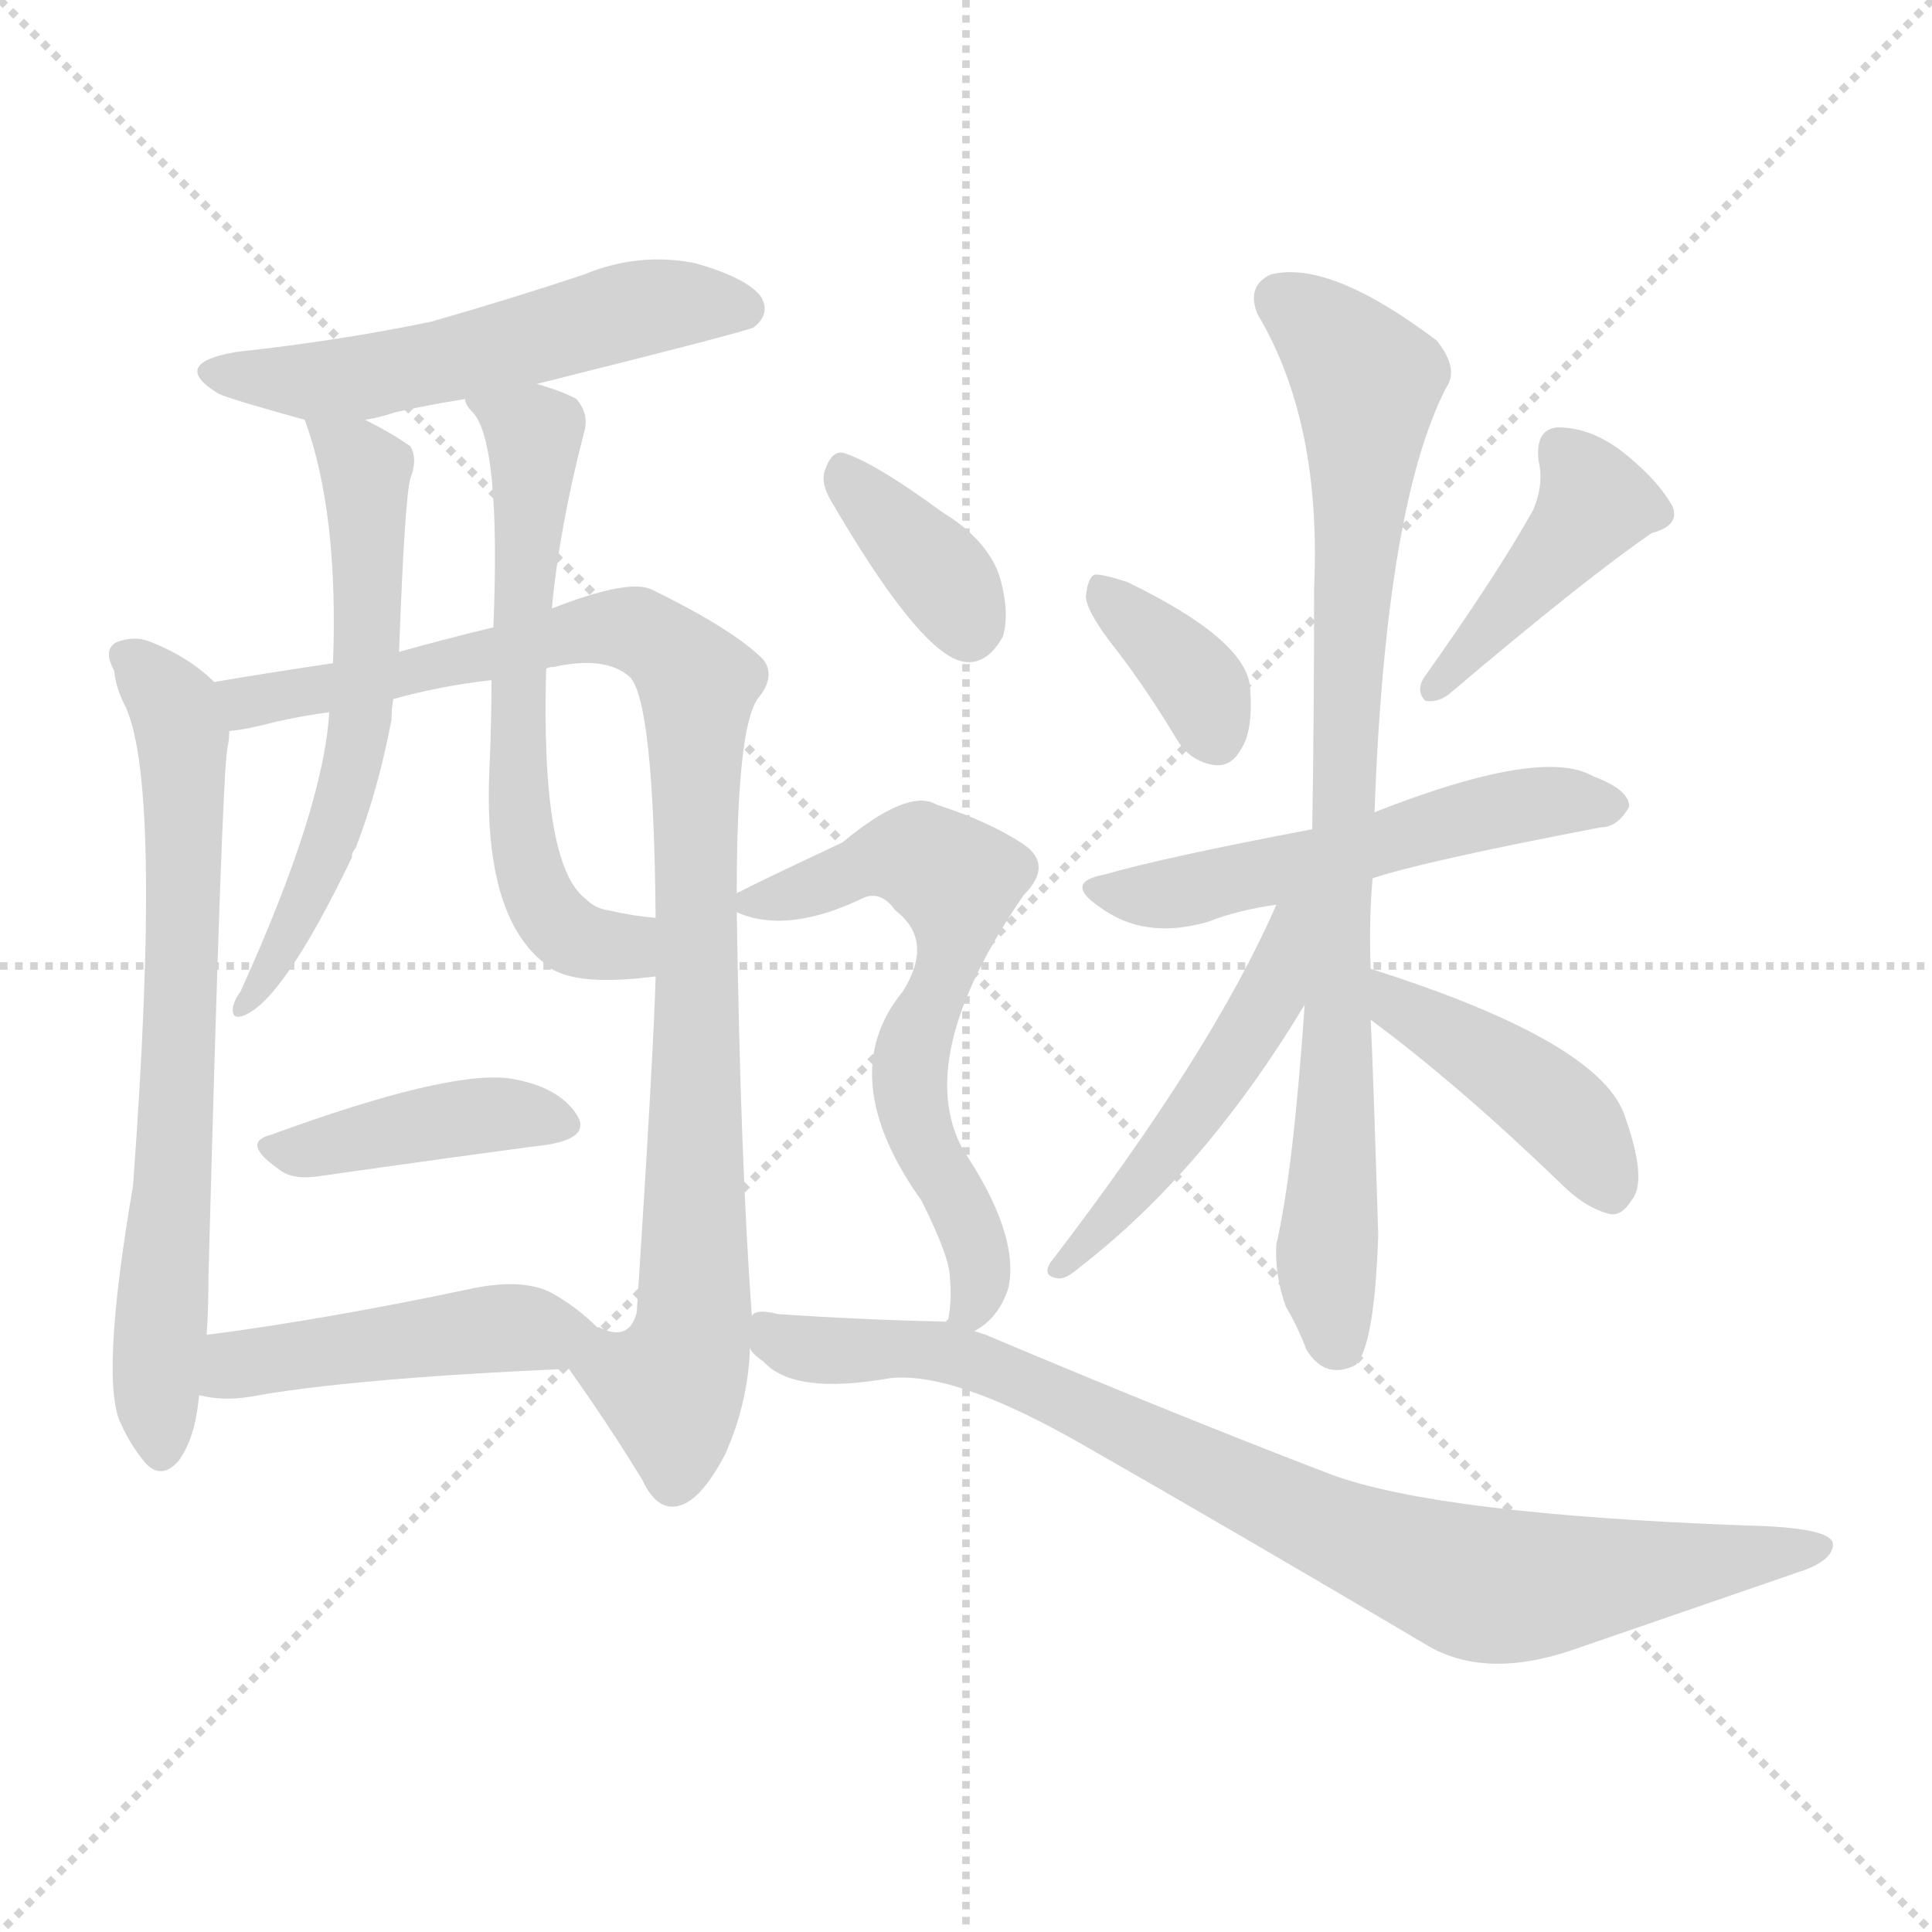 <svg version="1.1" viewBox="0 0 1024 1024" xmlns="http://www.w3.org/2000/svg">
  <g stroke="lightgray" stroke-dasharray="1,1" stroke-width="1" transform="scale(4, 4)">
    <line x1="0" y1="0" x2="256" y2="256"></line>
    <line x1="256" y1="0" x2="0" y2="256"></line>
    <line x1="128" y1="0" x2="128" y2="256"></line>
    <line x1="0" y1="128" x2="256" y2="128"></line>
  </g>
<g transform="scale(1, -1) translate(0, -900)">
   <style type="text/css">
    @keyframes keyframes0 {
      from {
       stroke: blue;
       stroke-dashoffset: 538;
       stroke-width: 128;
       }
       64% {
       animation-timing-function: step-end;
       stroke: blue;
       stroke-dashoffset: 0;
       stroke-width: 128;
       }
       to {
       stroke: black;
       stroke-width: 1024;
       }
       }
       #make-me-a-hanzi-animation-0 {
         animation: keyframes0 0.688s both;
         animation-delay: 0s;
         animation-timing-function: linear;
       }
    @keyframes keyframes1 {
      from {
       stroke: blue;
       stroke-dashoffset: 687;
       stroke-width: 128;
       }
       69% {
       animation-timing-function: step-end;
       stroke: blue;
       stroke-dashoffset: 0;
       stroke-width: 128;
       }
       to {
       stroke: black;
       stroke-width: 1024;
       }
       }
       #make-me-a-hanzi-animation-1 {
         animation: keyframes1 0.809s both;
         animation-delay: 0.688s;
         animation-timing-function: linear;
       }
    @keyframes keyframes2 {
      from {
       stroke: blue;
       stroke-dashoffset: 946;
       stroke-width: 128;
       }
       75% {
       animation-timing-function: step-end;
       stroke: blue;
       stroke-dashoffset: 0;
       stroke-width: 128;
       }
       to {
       stroke: black;
       stroke-width: 1024;
       }
       }
       #make-me-a-hanzi-animation-2 {
         animation: keyframes2 1.02s both;
         animation-delay: 1.497s;
         animation-timing-function: linear;
       }
    @keyframes keyframes3 {
      from {
       stroke: blue;
       stroke-dashoffset: 589;
       stroke-width: 128;
       }
       66% {
       animation-timing-function: step-end;
       stroke: blue;
       stroke-dashoffset: 0;
       stroke-width: 128;
       }
       to {
       stroke: black;
       stroke-width: 1024;
       }
       }
       #make-me-a-hanzi-animation-3 {
         animation: keyframes3 0.729s both;
         animation-delay: 2.517s;
         animation-timing-function: linear;
       }
    @keyframes keyframes4 {
      from {
       stroke: blue;
       stroke-dashoffset: 604;
       stroke-width: 128;
       }
       66% {
       animation-timing-function: step-end;
       stroke: blue;
       stroke-dashoffset: 0;
       stroke-width: 128;
       }
       to {
       stroke: black;
       stroke-width: 1024;
       }
       }
       #make-me-a-hanzi-animation-4 {
         animation: keyframes4 0.742s both;
         animation-delay: 3.246s;
         animation-timing-function: linear;
       }
    @keyframes keyframes5 {
      from {
       stroke: blue;
       stroke-dashoffset: 408;
       stroke-width: 128;
       }
       57% {
       animation-timing-function: step-end;
       stroke: blue;
       stroke-dashoffset: 0;
       stroke-width: 128;
       }
       to {
       stroke: black;
       stroke-width: 1024;
       }
       }
       #make-me-a-hanzi-animation-5 {
         animation: keyframes5 0.582s both;
         animation-delay: 3.988s;
         animation-timing-function: linear;
       }
    @keyframes keyframes6 {
      from {
       stroke: blue;
       stroke-dashoffset: 455;
       stroke-width: 128;
       }
       60% {
       animation-timing-function: step-end;
       stroke: blue;
       stroke-dashoffset: 0;
       stroke-width: 128;
       }
       to {
       stroke: black;
       stroke-width: 1024;
       }
       }
       #make-me-a-hanzi-animation-6 {
         animation: keyframes6 0.62s both;
         animation-delay: 4.57s;
         animation-timing-function: linear;
       }
    @keyframes keyframes7 {
      from {
       stroke: blue;
       stroke-dashoffset: 360;
       stroke-width: 128;
       }
       54% {
       animation-timing-function: step-end;
       stroke: blue;
       stroke-dashoffset: 0;
       stroke-width: 128;
       }
       to {
       stroke: black;
       stroke-width: 1024;
       }
       }
       #make-me-a-hanzi-animation-7 {
         animation: keyframes7 0.543s both;
         animation-delay: 5.19s;
         animation-timing-function: linear;
       }
    @keyframes keyframes8 {
      from {
       stroke: blue;
       stroke-dashoffset: 418;
       stroke-width: 128;
       }
       58% {
       animation-timing-function: step-end;
       stroke: blue;
       stroke-dashoffset: 0;
       stroke-width: 128;
       }
       to {
       stroke: black;
       stroke-width: 1024;
       }
       }
       #make-me-a-hanzi-animation-8 {
         animation: keyframes8 0.59s both;
         animation-delay: 5.733s;
         animation-timing-function: linear;
       }
    @keyframes keyframes9 {
      from {
       stroke: blue;
       stroke-dashoffset: 534;
       stroke-width: 128;
       }
       63% {
       animation-timing-function: step-end;
       stroke: blue;
       stroke-dashoffset: 0;
       stroke-width: 128;
       }
       to {
       stroke: black;
       stroke-width: 1024;
       }
       }
       #make-me-a-hanzi-animation-9 {
         animation: keyframes9 0.685s both;
         animation-delay: 6.323s;
         animation-timing-function: linear;
       }
    @keyframes keyframes10 {
      from {
       stroke: blue;
       stroke-dashoffset: 833;
       stroke-width: 128;
       }
       73% {
       animation-timing-function: step-end;
       stroke: blue;
       stroke-dashoffset: 0;
       stroke-width: 128;
       }
       to {
       stroke: black;
       stroke-width: 1024;
       }
       }
       #make-me-a-hanzi-animation-10 {
         animation: keyframes10 0.928s both;
         animation-delay: 7.008s;
         animation-timing-function: linear;
       }
    @keyframes keyframes11 {
      from {
       stroke: blue;
       stroke-dashoffset: 488;
       stroke-width: 128;
       }
       61% {
       animation-timing-function: step-end;
       stroke: blue;
       stroke-dashoffset: 0;
       stroke-width: 128;
       }
       to {
       stroke: black;
       stroke-width: 1024;
       }
       }
       #make-me-a-hanzi-animation-11 {
         animation: keyframes11 0.647s both;
         animation-delay: 7.936s;
         animation-timing-function: linear;
       }
    @keyframes keyframes12 {
      from {
       stroke: blue;
       stroke-dashoffset: 419;
       stroke-width: 128;
       }
       58% {
       animation-timing-function: step-end;
       stroke: blue;
       stroke-dashoffset: 0;
       stroke-width: 128;
       }
       to {
       stroke: black;
       stroke-width: 1024;
       }
       }
       #make-me-a-hanzi-animation-12 {
         animation: keyframes12 0.591s both;
         animation-delay: 8.583s;
         animation-timing-function: linear;
       }
    @keyframes keyframes13 {
      from {
       stroke: blue;
       stroke-dashoffset: 361;
       stroke-width: 128;
       }
       54% {
       animation-timing-function: step-end;
       stroke: blue;
       stroke-dashoffset: 0;
       stroke-width: 128;
       }
       to {
       stroke: black;
       stroke-width: 1024;
       }
       }
       #make-me-a-hanzi-animation-13 {
         animation: keyframes13 0.544s both;
         animation-delay: 9.174s;
         animation-timing-function: linear;
       }
    @keyframes keyframes14 {
      from {
       stroke: blue;
       stroke-dashoffset: 618;
       stroke-width: 128;
       }
       67% {
       animation-timing-function: step-end;
       stroke: blue;
       stroke-dashoffset: 0;
       stroke-width: 128;
       }
       to {
       stroke: black;
       stroke-width: 1024;
       }
       }
       #make-me-a-hanzi-animation-14 {
         animation: keyframes14 0.753s both;
         animation-delay: 9.717s;
         animation-timing-function: linear;
       }
    @keyframes keyframes15 {
      from {
       stroke: blue;
       stroke-dashoffset: 846;
       stroke-width: 128;
       }
       73% {
       animation-timing-function: step-end;
       stroke: blue;
       stroke-dashoffset: 0;
       stroke-width: 128;
       }
       to {
       stroke: black;
       stroke-width: 1024;
       }
       }
       #make-me-a-hanzi-animation-15 {
         animation: keyframes15 0.938s both;
         animation-delay: 10.47s;
         animation-timing-function: linear;
       }
</style>
<path d="M 284.5 696.5 Q 396.5 724.5 399.5 726.5 Q 408.5 733.5 403.5 742.5 Q 396.5 752.5 368.5 760.5 Q 338.5 766.5 309.5 754.5 Q 270.5 741.5 228.5 729.5 Q 180.5 719.5 125.5 713.5 Q 89.5 707.5 115.5 691.5 Q 121.5 688.5 161.5 677.5 L 193.5 677.5 Q 200.5 678.5 209.5 681.5 Q 227.5 685.5 246.5 688.5 L 284.5 696.5 Z" fill="lightgray"></path> 
<path d="M 113.5 538.5 Q 100.5 551.5 80.5 559.5 Q 71.5 563.5 61.5 559.5 Q 54.5 555.5 60.5 544.5 Q 61.5 535.5 65.5 527.5 Q 86.5 488.5 70.5 271.5 Q 52.5 166.5 64.5 144.5 Q 68.5 135.5 75.5 126.5 Q 84.5 114.5 94.5 125.5 Q 103.5 137.5 105.5 160.5 L 109.5 192.5 Q 110.5 205.5 110.5 223.5 Q 117.5 485.5 120.5 503.5 Q 121.5 507.5 121.5 512.5 C 123.5 530.5 123.5 530.5 113.5 538.5 Z" fill="lightgray"></path> 
<path d="M 301.5 174.5 Q 323.5 143.5 340.5 115.5 Q 347.5 100.5 357.5 101.5 Q 370.5 102.5 384.5 129.5 Q 396.5 156.5 397.5 185.5 L 398.5 202.5 Q 392.5 283.5 390.5 416.5 L 390.5 426.5 Q 390.5 513.5 401.5 529.5 Q 411.5 541.5 404.5 550.5 Q 388.5 566.5 345.5 587.5 Q 333.5 593.5 292.5 577.5 L 261.5 567.5 Q 236.5 561.5 211.5 554.5 L 176.5 548.5 Q 136.5 542.5 113.5 538.5 C 83.5 533.5 92.5 506.5 121.5 512.5 Q 131.5 513.5 146.5 517.5 Q 159.5 520.5 174.5 522.5 L 208.5 529.5 Q 233.5 536.5 260.5 539.5 L 289.5 545.5 Q 290.5 546.5 293.5 546.5 Q 320.5 552.5 333.5 541.5 Q 346.5 529.5 347.5 413.5 L 347.5 382.5 Q 346.5 343.5 337.5 204.5 Q 333.5 188.5 317.5 196.5 L 316.5 196.5 C 290.5 190.5 290.5 190.5 301.5 174.5 Z" fill="lightgray"></path> 
<path d="M 161.5 677.5 Q 179.5 628.5 176.5 548.5 L 174.5 522.5 Q 171.5 471.5 127.5 374.5 Q 124.5 370.5 123.5 366.5 Q 122.5 359.5 128.5 361.5 Q 149.5 368.5 186.5 445.5 Q 186.5 448.5 188.5 450.5 Q 200.5 481.5 207.5 518.5 Q 207.5 524.5 208.5 529.5 L 211.5 554.5 Q 214.5 635.5 217.5 646.5 Q 221.5 656.5 217.5 663.5 Q 207.5 670.5 193.5 677.5 C 166.5 691.5 154.5 698.5 161.5 677.5 Z" fill="lightgray"></path> 
<path d="M 292.5 577.5 Q 296.5 620.5 309.5 670.5 Q 312.5 680.5 305.5 688.5 Q 298.5 692.5 284.5 696.5 C 255.5 705.5 230.5 713.5 246.5 688.5 Q 246.5 685.5 250.5 681.5 Q 265.5 665.5 261.5 567.5 L 260.5 539.5 Q 260.5 518.5 259.5 494.5 Q 255.5 415.5 288.5 389.5 Q 301.5 376.5 347.5 382.5 C 377.5 385.5 377.5 409.5 347.5 413.5 Q 335.5 414.5 322.5 417.5 Q 315.5 418.5 310.5 423.5 Q 286.5 441.5 289.5 545.5 L 292.5 577.5 Z" fill="lightgray"></path> 
<path d="M 143.5 298.5 Q 127.5 294.5 147.5 280.5 Q 154.5 274.5 168.5 276.5 Q 238.5 286.5 291.5 293.5 Q 313.5 297.5 305.5 309.5 Q 295.5 324.5 269.5 328.5 Q 236.5 332.5 143.5 298.5 Z" fill="lightgray"></path> 
<path d="M 105.5 160.5 Q 117.5 157.5 131.5 159.5 Q 185.5 169.5 301.5 174.5 C 331.5 175.5 338.5 176.5 316.5 196.5 Q 306.5 206.5 294.5 213.5 Q 278.5 223.5 247.5 216.5 Q 171.5 200.5 109.5 192.5 C 79.5 188.5 76.5 166.5 105.5 160.5 Z" fill="lightgray"></path> 
<path d="M 592.5 554.5 Q 608.5 533.5 623.5 508.5 Q 630.5 496.5 643.5 494.5 Q 652.5 493.5 657.5 502.5 Q 664.5 512.5 662.5 536.5 Q 659.5 561.5 597.5 591.5 Q 585.5 595.5 580.5 595.5 Q 576.5 594.5 575.5 583.5 Q 576.5 574.5 592.5 554.5 Z" fill="lightgray"></path> 
<path d="M 812.5 629.5 Q 793.5 595.5 754.5 540.5 Q 750.5 533.5 755.5 528.5 Q 762.5 527.5 768.5 532.5 Q 840.5 593.5 875.5 617.5 Q 890.5 621.5 886.5 631.5 Q 879.5 644.5 862.5 658.5 Q 844.5 673.5 825.5 673.5 Q 813.5 672.5 815.5 655.5 Q 818.5 643.5 812.5 629.5 Z" fill="lightgray"></path> 
<path d="M 727.5 434.5 Q 754.5 443.5 848.5 461.5 Q 857.5 461.5 863.5 472.5 Q 863.5 481.5 844.5 488.5 Q 817.5 504.5 728.5 469.5 L 695.5 460.5 Q 616.5 445.5 585.5 436.5 Q 563.5 432.5 582.5 419.5 Q 606.5 401.5 640.5 411.5 Q 655.5 417.5 676.5 420.5 L 727.5 434.5 Z" fill="lightgray"></path> 
<path d="M 726.5 386.5 Q 725.5 411.5 727.5 434.5 L 728.5 469.5 Q 734.5 632.5 766.5 694.5 Q 773.5 704.5 761.5 719.5 Q 704.5 762.5 673.5 754.5 Q 660.5 748.5 666.5 733.5 Q 700.5 676.5 696.5 588.5 Q 696.5 518.5 695.5 460.5 L 691.5 367.5 Q 685.5 279.5 676.5 240.5 Q 675.5 224.5 681.5 207.5 Q 687.5 197.5 692.5 184.5 Q 702.5 168.5 718.5 176.5 Q 728.5 186.5 730.5 245.5 Q 727.5 341.5 726.5 359.5 L 726.5 386.5 Z" fill="lightgray"></path> 
<path d="M 676.5 420.5 Q 642.5 342.5 556.5 230.5 Q 552.5 223.5 560.5 222.5 Q 564.5 221.5 572.5 228.5 Q 638.5 279.5 691.5 367.5 C 733.5 436.5 688.5 447.5 676.5 420.5 Z" fill="lightgray"></path> 
<path d="M 726.5 359.5 Q 772.5 325.5 827.5 272.5 Q 840.5 259.5 853.5 256.5 Q 859.5 255.5 864.5 263.5 Q 873.5 273.5 861.5 307.5 Q 849.5 347.5 726.5 386.5 C 697.5 395.5 702.5 377.5 726.5 359.5 Z" fill="lightgray"></path> 
<path d="M 440.5 634.5 Q 486.5 555.5 509.5 549.5 Q 522.5 546.5 531.5 562.5 Q 535.5 575.5 529.5 595.5 Q 522.5 614.5 499.5 628.5 Q 465.5 653.5 448.5 659.5 Q 441.5 662.5 437.5 651.5 Q 434.5 644.5 440.5 634.5 Z" fill="lightgray"></path> 
<path d="M 516.5 194.5 Q 529.5 201.5 534.5 217.5 Q 540.5 245.5 510.5 290.5 Q 483.5 339.5 542.5 425.5 Q 558.5 441.5 542.5 452.5 Q 524.5 464.5 496.5 473.5 Q 481.5 482.5 446.5 453.5 Q 395.5 429.5 392.5 427.5 Q 391.5 427.5 390.5 426.5 C 378.5 420.5 378.5 420.5 390.5 416.5 Q 417.5 404.5 458.5 424.5 Q 467.5 427.5 474.5 417.5 Q 495.5 401.5 478.5 374.5 Q 441.5 329.5 488.5 263.5 Q 503.5 233.5 503.5 222.5 Q 504.5 209.5 502.5 200.5 Q 501.5 200.5 501.5 199.5 C 497.5 179.5 497.5 179.5 516.5 194.5 Z" fill="lightgray"></path> 
<path d="M 397.5 185.5 Q 398.5 182.5 404.5 178.5 Q 420.5 160.5 471.5 169.5 Q 505.5 173.5 573.5 134.5 Q 657.5 86.5 755.5 28.5 Q 786.5 9.5 833.5 25.5 Q 894.5 46.5 952.5 66.5 Q 971.5 72.5 971.5 81.5 Q 971.5 90.5 924.5 91.5 Q 762.5 97.5 705.5 118.5 Q 624.5 149.5 522.5 192.5 Q 519.5 193.5 516.5 194.5 L 501.5 199.5 Q 456.5 200.5 412.5 203.5 Q 400.5 206.5 398.5 202.5 C 379.5 201.5 379.5 201.5 397.5 185.5 Z" fill="lightgray"></path> 
      <clipPath id="make-me-a-hanzi-clip-0">
      <path d="M 284.5 696.5 Q 396.5 724.5 399.5 726.5 Q 408.5 733.5 403.5 742.5 Q 396.5 752.5 368.5 760.5 Q 338.5 766.5 309.5 754.5 Q 270.5 741.5 228.5 729.5 Q 180.5 719.5 125.5 713.5 Q 89.5 707.5 115.5 691.5 Q 121.5 688.5 161.5 677.5 L 193.5 677.5 Q 200.5 678.5 209.5 681.5 Q 227.5 685.5 246.5 688.5 L 284.5 696.5 Z" fill="lightgray"></path>
      </clipPath>
      <path clip-path="url(#make-me-a-hanzi-clip-0)" d="M 117.5 703.5 L 188.5 699.5 L 346.5 738.5 L 394.5 735.5 " fill="none" id="make-me-a-hanzi-animation-0" stroke-dasharray="410 820" stroke-linecap="round"></path>

      <clipPath id="make-me-a-hanzi-clip-1">
      <path d="M 113.5 538.5 Q 100.5 551.5 80.5 559.5 Q 71.5 563.5 61.5 559.5 Q 54.5 555.5 60.5 544.5 Q 61.5 535.5 65.5 527.5 Q 86.5 488.5 70.5 271.5 Q 52.5 166.5 64.5 144.5 Q 68.5 135.5 75.5 126.5 Q 84.5 114.5 94.5 125.5 Q 103.5 137.5 105.5 160.5 L 109.5 192.5 Q 110.5 205.5 110.5 223.5 Q 117.5 485.5 120.5 503.5 Q 121.5 507.5 121.5 512.5 C 123.5 530.5 123.5 530.5 113.5 538.5 Z" fill="lightgray"></path>
      </clipPath>
      <path clip-path="url(#make-me-a-hanzi-clip-1)" d="M 68.5 551.5 L 87.5 532.5 L 96.5 510.5 L 97.5 381.5 L 82.5 167.5 L 85.5 130.5 " fill="none" id="make-me-a-hanzi-animation-1" stroke-dasharray="559 1118" stroke-linecap="round"></path>

      <clipPath id="make-me-a-hanzi-clip-2">
      <path d="M 301.5 174.5 Q 323.5 143.5 340.5 115.5 Q 347.5 100.5 357.5 101.5 Q 370.5 102.5 384.5 129.5 Q 396.5 156.5 397.5 185.5 L 398.5 202.5 Q 392.5 283.5 390.5 416.5 L 390.5 426.5 Q 390.5 513.5 401.5 529.5 Q 411.5 541.5 404.5 550.5 Q 388.5 566.5 345.5 587.5 Q 333.5 593.5 292.5 577.5 L 261.5 567.5 Q 236.5 561.5 211.5 554.5 L 176.5 548.5 Q 136.5 542.5 113.5 538.5 C 83.5 533.5 92.5 506.5 121.5 512.5 Q 131.5 513.5 146.5 517.5 Q 159.5 520.5 174.5 522.5 L 208.5 529.5 Q 233.5 536.5 260.5 539.5 L 289.5 545.5 Q 290.5 546.5 293.5 546.5 Q 320.5 552.5 333.5 541.5 Q 346.5 529.5 347.5 413.5 L 347.5 382.5 Q 346.5 343.5 337.5 204.5 Q 333.5 188.5 317.5 196.5 L 316.5 196.5 C 290.5 190.5 290.5 190.5 301.5 174.5 Z" fill="lightgray"></path>
      </clipPath>
      <path clip-path="url(#make-me-a-hanzi-clip-2)" d="M 120.5 533.5 L 131.5 527.5 L 323.5 567.5 L 343.5 563.5 L 366.5 543.5 L 368.5 206.5 L 355.5 164.5 L 356.5 115.5 " fill="none" id="make-me-a-hanzi-animation-2" stroke-dasharray="818 1636" stroke-linecap="round"></path>

      <clipPath id="make-me-a-hanzi-clip-3">
      <path d="M 161.5 677.5 Q 179.5 628.5 176.5 548.5 L 174.5 522.5 Q 171.5 471.5 127.5 374.5 Q 124.5 370.5 123.5 366.5 Q 122.5 359.5 128.5 361.5 Q 149.5 368.5 186.5 445.5 Q 186.5 448.5 188.5 450.5 Q 200.5 481.5 207.5 518.5 Q 207.5 524.5 208.5 529.5 L 211.5 554.5 Q 214.5 635.5 217.5 646.5 Q 221.5 656.5 217.5 663.5 Q 207.5 670.5 193.5 677.5 C 166.5 691.5 154.5 698.5 161.5 677.5 Z" fill="lightgray"></path>
      </clipPath>
      <path clip-path="url(#make-me-a-hanzi-clip-3)" d="M 166.5 673.5 L 188.5 658.5 L 193.5 647.5 L 196.5 567.5 L 190.5 514.5 L 171.5 440.5 L 129.5 367.5 " fill="none" id="make-me-a-hanzi-animation-3" stroke-dasharray="461 922" stroke-linecap="round"></path>

      <clipPath id="make-me-a-hanzi-clip-4">
      <path d="M 292.5 577.5 Q 296.5 620.5 309.5 670.5 Q 312.5 680.5 305.5 688.5 Q 298.5 692.5 284.5 696.5 C 255.5 705.5 230.5 713.5 246.5 688.5 Q 246.5 685.5 250.5 681.5 Q 265.5 665.5 261.5 567.5 L 260.5 539.5 Q 260.5 518.5 259.5 494.5 Q 255.5 415.5 288.5 389.5 Q 301.5 376.5 347.5 382.5 C 377.5 385.5 377.5 409.5 347.5 413.5 Q 335.5 414.5 322.5 417.5 Q 315.5 418.5 310.5 423.5 Q 286.5 441.5 289.5 545.5 L 292.5 577.5 Z" fill="lightgray"></path>
      </clipPath>
      <path clip-path="url(#make-me-a-hanzi-clip-4)" d="M 253.5 687.5 L 283.5 668.5 L 273.5 517.5 L 281.5 433.5 L 303.5 403.5 L 329.5 398.5 L 340.5 405.5 " fill="none" id="make-me-a-hanzi-animation-4" stroke-dasharray="476 952" stroke-linecap="round"></path>

      <clipPath id="make-me-a-hanzi-clip-5">
      <path d="M 143.5 298.5 Q 127.5 294.5 147.5 280.5 Q 154.5 274.5 168.5 276.5 Q 238.5 286.5 291.5 293.5 Q 313.5 297.5 305.5 309.5 Q 295.5 324.5 269.5 328.5 Q 236.5 332.5 143.5 298.5 Z" fill="lightgray"></path>
      </clipPath>
      <path clip-path="url(#make-me-a-hanzi-clip-5)" d="M 145.5 289.5 L 248.5 308.5 L 295.5 303.5 " fill="none" id="make-me-a-hanzi-animation-5" stroke-dasharray="280 560" stroke-linecap="round"></path>

      <clipPath id="make-me-a-hanzi-clip-6">
      <path d="M 105.5 160.5 Q 117.5 157.5 131.5 159.5 Q 185.5 169.5 301.5 174.5 C 331.5 175.5 338.5 176.5 316.5 196.5 Q 306.5 206.5 294.5 213.5 Q 278.5 223.5 247.5 216.5 Q 171.5 200.5 109.5 192.5 C 79.5 188.5 76.5 166.5 105.5 160.5 Z" fill="lightgray"></path>
      </clipPath>
      <path clip-path="url(#make-me-a-hanzi-clip-6)" d="M 112.5 165.5 L 133.5 178.5 L 162.5 183.5 L 260.5 196.5 L 306.5 195.5 " fill="none" id="make-me-a-hanzi-animation-6" stroke-dasharray="327 654" stroke-linecap="round"></path>

      <clipPath id="make-me-a-hanzi-clip-7">
      <path d="M 592.5 554.5 Q 608.5 533.5 623.5 508.5 Q 630.5 496.5 643.5 494.5 Q 652.5 493.5 657.5 502.5 Q 664.5 512.5 662.5 536.5 Q 659.5 561.5 597.5 591.5 Q 585.5 595.5 580.5 595.5 Q 576.5 594.5 575.5 583.5 Q 576.5 574.5 592.5 554.5 Z" fill="lightgray"></path>
      </clipPath>
      <path clip-path="url(#make-me-a-hanzi-clip-7)" d="M 582.5 587.5 L 625.5 549.5 L 645.5 507.5 " fill="none" id="make-me-a-hanzi-animation-7" stroke-dasharray="232 464" stroke-linecap="round"></path>

      <clipPath id="make-me-a-hanzi-clip-8">
      <path d="M 812.5 629.5 Q 793.5 595.5 754.5 540.5 Q 750.5 533.5 755.5 528.5 Q 762.5 527.5 768.5 532.5 Q 840.5 593.5 875.5 617.5 Q 890.5 621.5 886.5 631.5 Q 879.5 644.5 862.5 658.5 Q 844.5 673.5 825.5 673.5 Q 813.5 672.5 815.5 655.5 Q 818.5 643.5 812.5 629.5 Z" fill="lightgray"></path>
      </clipPath>
      <path clip-path="url(#make-me-a-hanzi-clip-8)" d="M 827.5 660.5 L 844.5 632.5 L 760.5 534.5 " fill="none" id="make-me-a-hanzi-animation-8" stroke-dasharray="290 580" stroke-linecap="round"></path>

      <clipPath id="make-me-a-hanzi-clip-9">
      <path d="M 727.5 434.5 Q 754.5 443.5 848.5 461.5 Q 857.5 461.5 863.5 472.5 Q 863.5 481.5 844.5 488.5 Q 817.5 504.5 728.5 469.5 L 695.5 460.5 Q 616.5 445.5 585.5 436.5 Q 563.5 432.5 582.5 419.5 Q 606.5 401.5 640.5 411.5 Q 655.5 417.5 676.5 420.5 L 727.5 434.5 Z" fill="lightgray"></path>
      </clipPath>
      <path clip-path="url(#make-me-a-hanzi-clip-9)" d="M 582.5 428.5 L 625.5 427.5 L 782.5 468.5 L 821.5 475.5 L 854.5 473.5 " fill="none" id="make-me-a-hanzi-animation-9" stroke-dasharray="406 812" stroke-linecap="round"></path>

      <clipPath id="make-me-a-hanzi-clip-10">
      <path d="M 726.5 386.5 Q 725.5 411.5 727.5 434.5 L 728.5 469.5 Q 734.5 632.5 766.5 694.5 Q 773.5 704.5 761.5 719.5 Q 704.5 762.5 673.5 754.5 Q 660.5 748.5 666.5 733.5 Q 700.5 676.5 696.5 588.5 Q 696.5 518.5 695.5 460.5 L 691.5 367.5 Q 685.5 279.5 676.5 240.5 Q 675.5 224.5 681.5 207.5 Q 687.5 197.5 692.5 184.5 Q 702.5 168.5 718.5 176.5 Q 728.5 186.5 730.5 245.5 Q 727.5 341.5 726.5 359.5 L 726.5 386.5 Z" fill="lightgray"></path>
      </clipPath>
      <path clip-path="url(#make-me-a-hanzi-clip-10)" d="M 678.5 741.5 L 706.5 720.5 L 724.5 695.5 L 703.5 240.5 L 709.5 185.5 " fill="none" id="make-me-a-hanzi-animation-10" stroke-dasharray="705 1410" stroke-linecap="round"></path>

      <clipPath id="make-me-a-hanzi-clip-11">
      <path d="M 676.5 420.5 Q 642.5 342.5 556.5 230.5 Q 552.5 223.5 560.5 222.5 Q 564.5 221.5 572.5 228.5 Q 638.5 279.5 691.5 367.5 C 733.5 436.5 688.5 447.5 676.5 420.5 Z" fill="lightgray"></path>
      </clipPath>
      <path clip-path="url(#make-me-a-hanzi-clip-11)" d="M 691.5 418.5 L 682.5 411.5 L 672.5 369.5 L 655.5 341.5 L 620.5 291.5 L 564.5 229.5 " fill="none" id="make-me-a-hanzi-animation-11" stroke-dasharray="360 720" stroke-linecap="round"></path>

      <clipPath id="make-me-a-hanzi-clip-12">
      <path d="M 726.5 359.5 Q 772.5 325.5 827.5 272.5 Q 840.5 259.5 853.5 256.5 Q 859.5 255.5 864.5 263.5 Q 873.5 273.5 861.5 307.5 Q 849.5 347.5 726.5 386.5 C 697.5 395.5 702.5 377.5 726.5 359.5 Z" fill="lightgray"></path>
      </clipPath>
      <path clip-path="url(#make-me-a-hanzi-clip-12)" d="M 737.5 379.5 L 740.5 366.5 L 829.5 308.5 L 851.5 271.5 " fill="none" id="make-me-a-hanzi-animation-12" stroke-dasharray="291 582" stroke-linecap="round"></path>

      <clipPath id="make-me-a-hanzi-clip-13">
      <path d="M 440.5 634.5 Q 486.5 555.5 509.5 549.5 Q 522.5 546.5 531.5 562.5 Q 535.5 575.5 529.5 595.5 Q 522.5 614.5 499.5 628.5 Q 465.5 653.5 448.5 659.5 Q 441.5 662.5 437.5 651.5 Q 434.5 644.5 440.5 634.5 Z" fill="lightgray"></path>
      </clipPath>
      <path clip-path="url(#make-me-a-hanzi-clip-13)" d="M 448.5 647.5 L 498.5 595.5 L 513.5 566.5 " fill="none" id="make-me-a-hanzi-animation-13" stroke-dasharray="233 466" stroke-linecap="round"></path>

      <clipPath id="make-me-a-hanzi-clip-14">
      <path d="M 516.5 194.5 Q 529.5 201.5 534.5 217.5 Q 540.5 245.5 510.5 290.5 Q 483.5 339.5 542.5 425.5 Q 558.5 441.5 542.5 452.5 Q 524.5 464.5 496.5 473.5 Q 481.5 482.5 446.5 453.5 Q 395.5 429.5 392.5 427.5 Q 391.5 427.5 390.5 426.5 C 378.5 420.5 378.5 420.5 390.5 416.5 Q 417.5 404.5 458.5 424.5 Q 467.5 427.5 474.5 417.5 Q 495.5 401.5 478.5 374.5 Q 441.5 329.5 488.5 263.5 Q 503.5 233.5 503.5 222.5 Q 504.5 209.5 502.5 200.5 Q 501.5 200.5 501.5 199.5 C 497.5 179.5 497.5 179.5 516.5 194.5 Z" fill="lightgray"></path>
      </clipPath>
      <path clip-path="url(#make-me-a-hanzi-clip-14)" d="M 394.5 421.5 L 431.5 428.5 L 465.5 445.5 L 487.5 445.5 L 506.5 432.5 L 507.5 408.5 L 481.5 325.5 L 487.5 297.5 L 515.5 244.5 L 519.5 224.5 L 512.5 204.5 " fill="none" id="make-me-a-hanzi-animation-14" stroke-dasharray="490 980" stroke-linecap="round"></path>

      <clipPath id="make-me-a-hanzi-clip-15">
      <path d="M 397.5 185.5 Q 398.5 182.5 404.5 178.5 Q 420.5 160.5 471.5 169.5 Q 505.5 173.5 573.5 134.5 Q 657.5 86.5 755.5 28.5 Q 786.5 9.5 833.5 25.5 Q 894.5 46.5 952.5 66.5 Q 971.5 72.5 971.5 81.5 Q 971.5 90.5 924.5 91.5 Q 762.5 97.5 705.5 118.5 Q 624.5 149.5 522.5 192.5 Q 519.5 193.5 516.5 194.5 L 501.5 199.5 Q 456.5 200.5 412.5 203.5 Q 400.5 206.5 398.5 202.5 C 379.5 201.5 379.5 201.5 397.5 185.5 Z" fill="lightgray"></path>
      </clipPath>
      <path clip-path="url(#make-me-a-hanzi-clip-15)" d="M 405.5 197.5 L 423.5 185.5 L 493.5 184.5 L 524.5 176.5 L 693.5 94.5 L 779.5 61.5 L 814.5 59.5 L 964.5 79.5 " fill="none" id="make-me-a-hanzi-animation-15" stroke-dasharray="718 1436" stroke-linecap="round"></path>

</g>
</svg>
